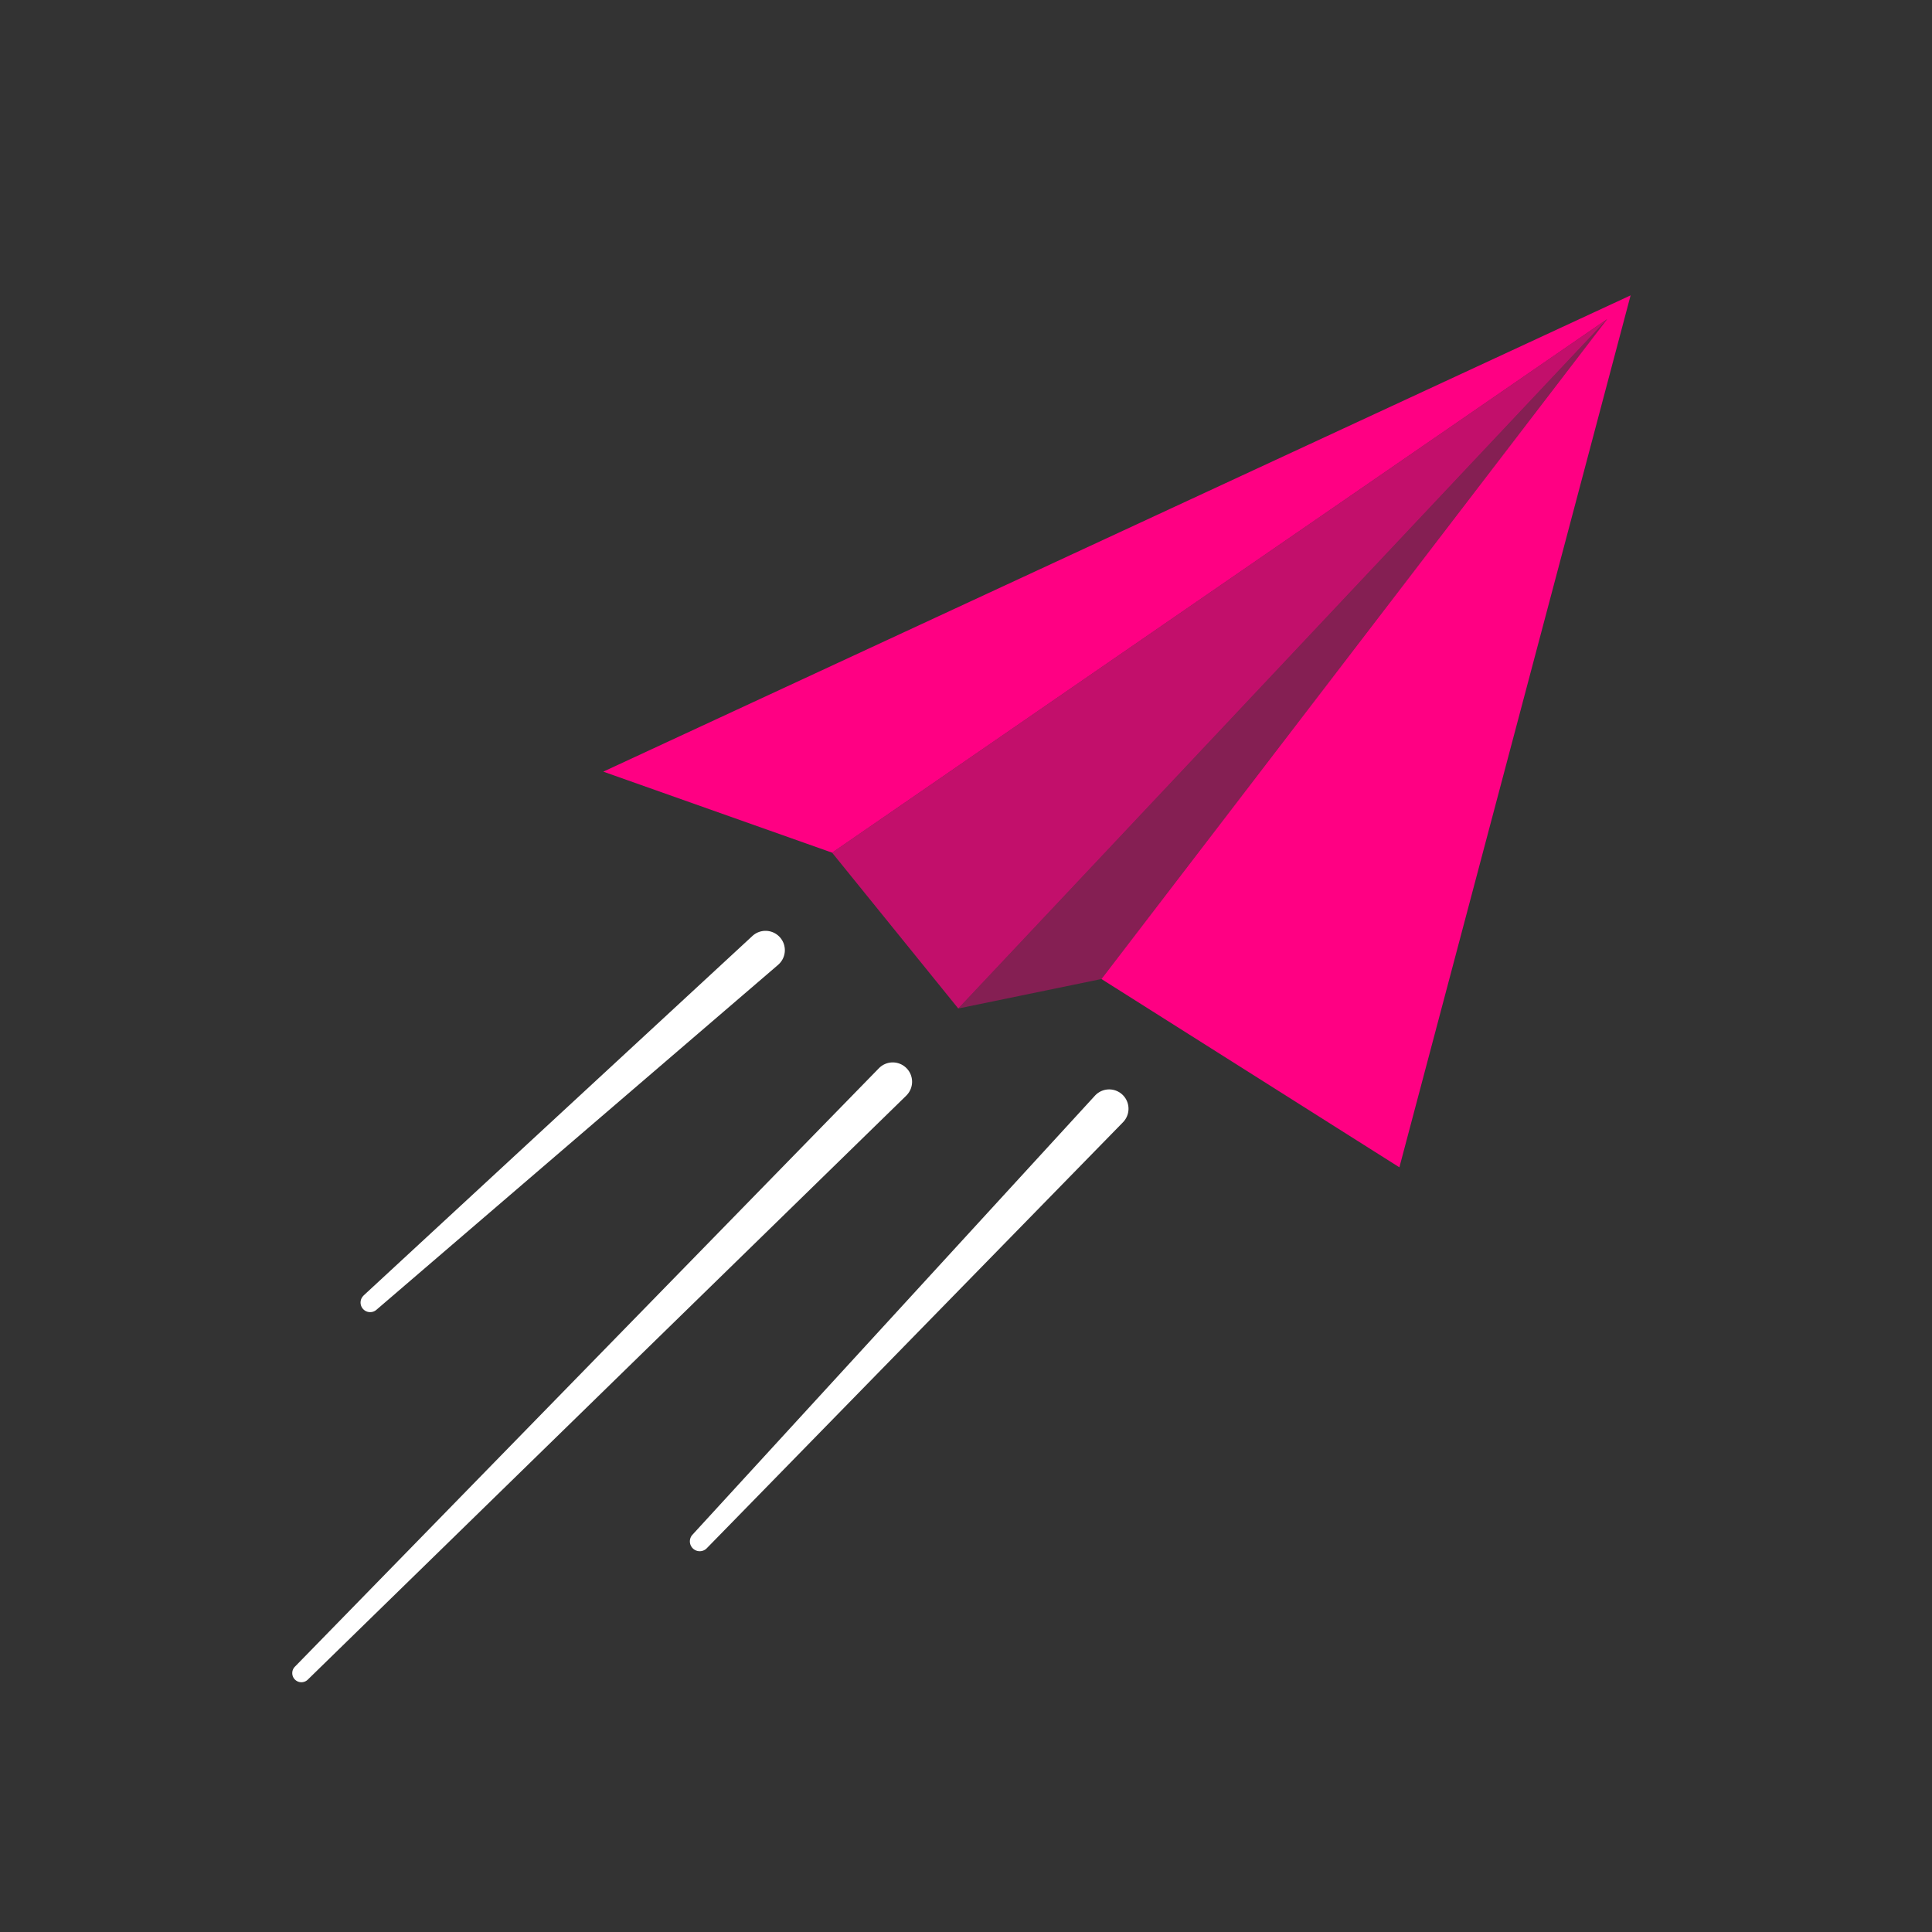 <svg id="Layer_1" data-name="Layer 1" xmlns="http://www.w3.org/2000/svg" viewBox="0 0 500 500"><rect x="0" y="0" width="500" height="500" fill="#333333" stroke="none"/><defs><style>.cls-1,.cls-3,.cls-4{fill:#ff0083;}.cls-2{fill:#fff;}.cls-3{opacity:0.7;}.cls-4{opacity:0.4;}</style></defs><polygon class="cls-1" points="285.05 253.37 415.92 82.59 215.35 220.67 156.13 199.7 422 76.44 362.16 302.1 285.05 253.37"/><path class="cls-2" d="M76.33,431.33,227.46,276.46a5,5,0,0,1,7.16,7l-.08.09L79.67,434.67a2.36,2.36,0,0,1-3.34-3.34Z"/><path class="cls-2" d="M94.09,335.28l100.58-93a5,5,0,1,1,6.79,7.34l-.13.12L97.39,339a2.48,2.48,0,0,1-3.3-3.7Z"/><path class="cls-2" d="M179.15,397.25,283.37,283.56a5,5,0,0,1,7.37,6.76l-.11.12L182.85,400.75a2.55,2.55,0,0,1-3.7-3.5Z"/><polygon class="cls-3" points="215.35 220.67 248 261 415.92 82.59 215.35 220.67"/><polygon class="cls-4" points="248 261 285.05 253.37 415.92 82.59 248 261"/></svg>